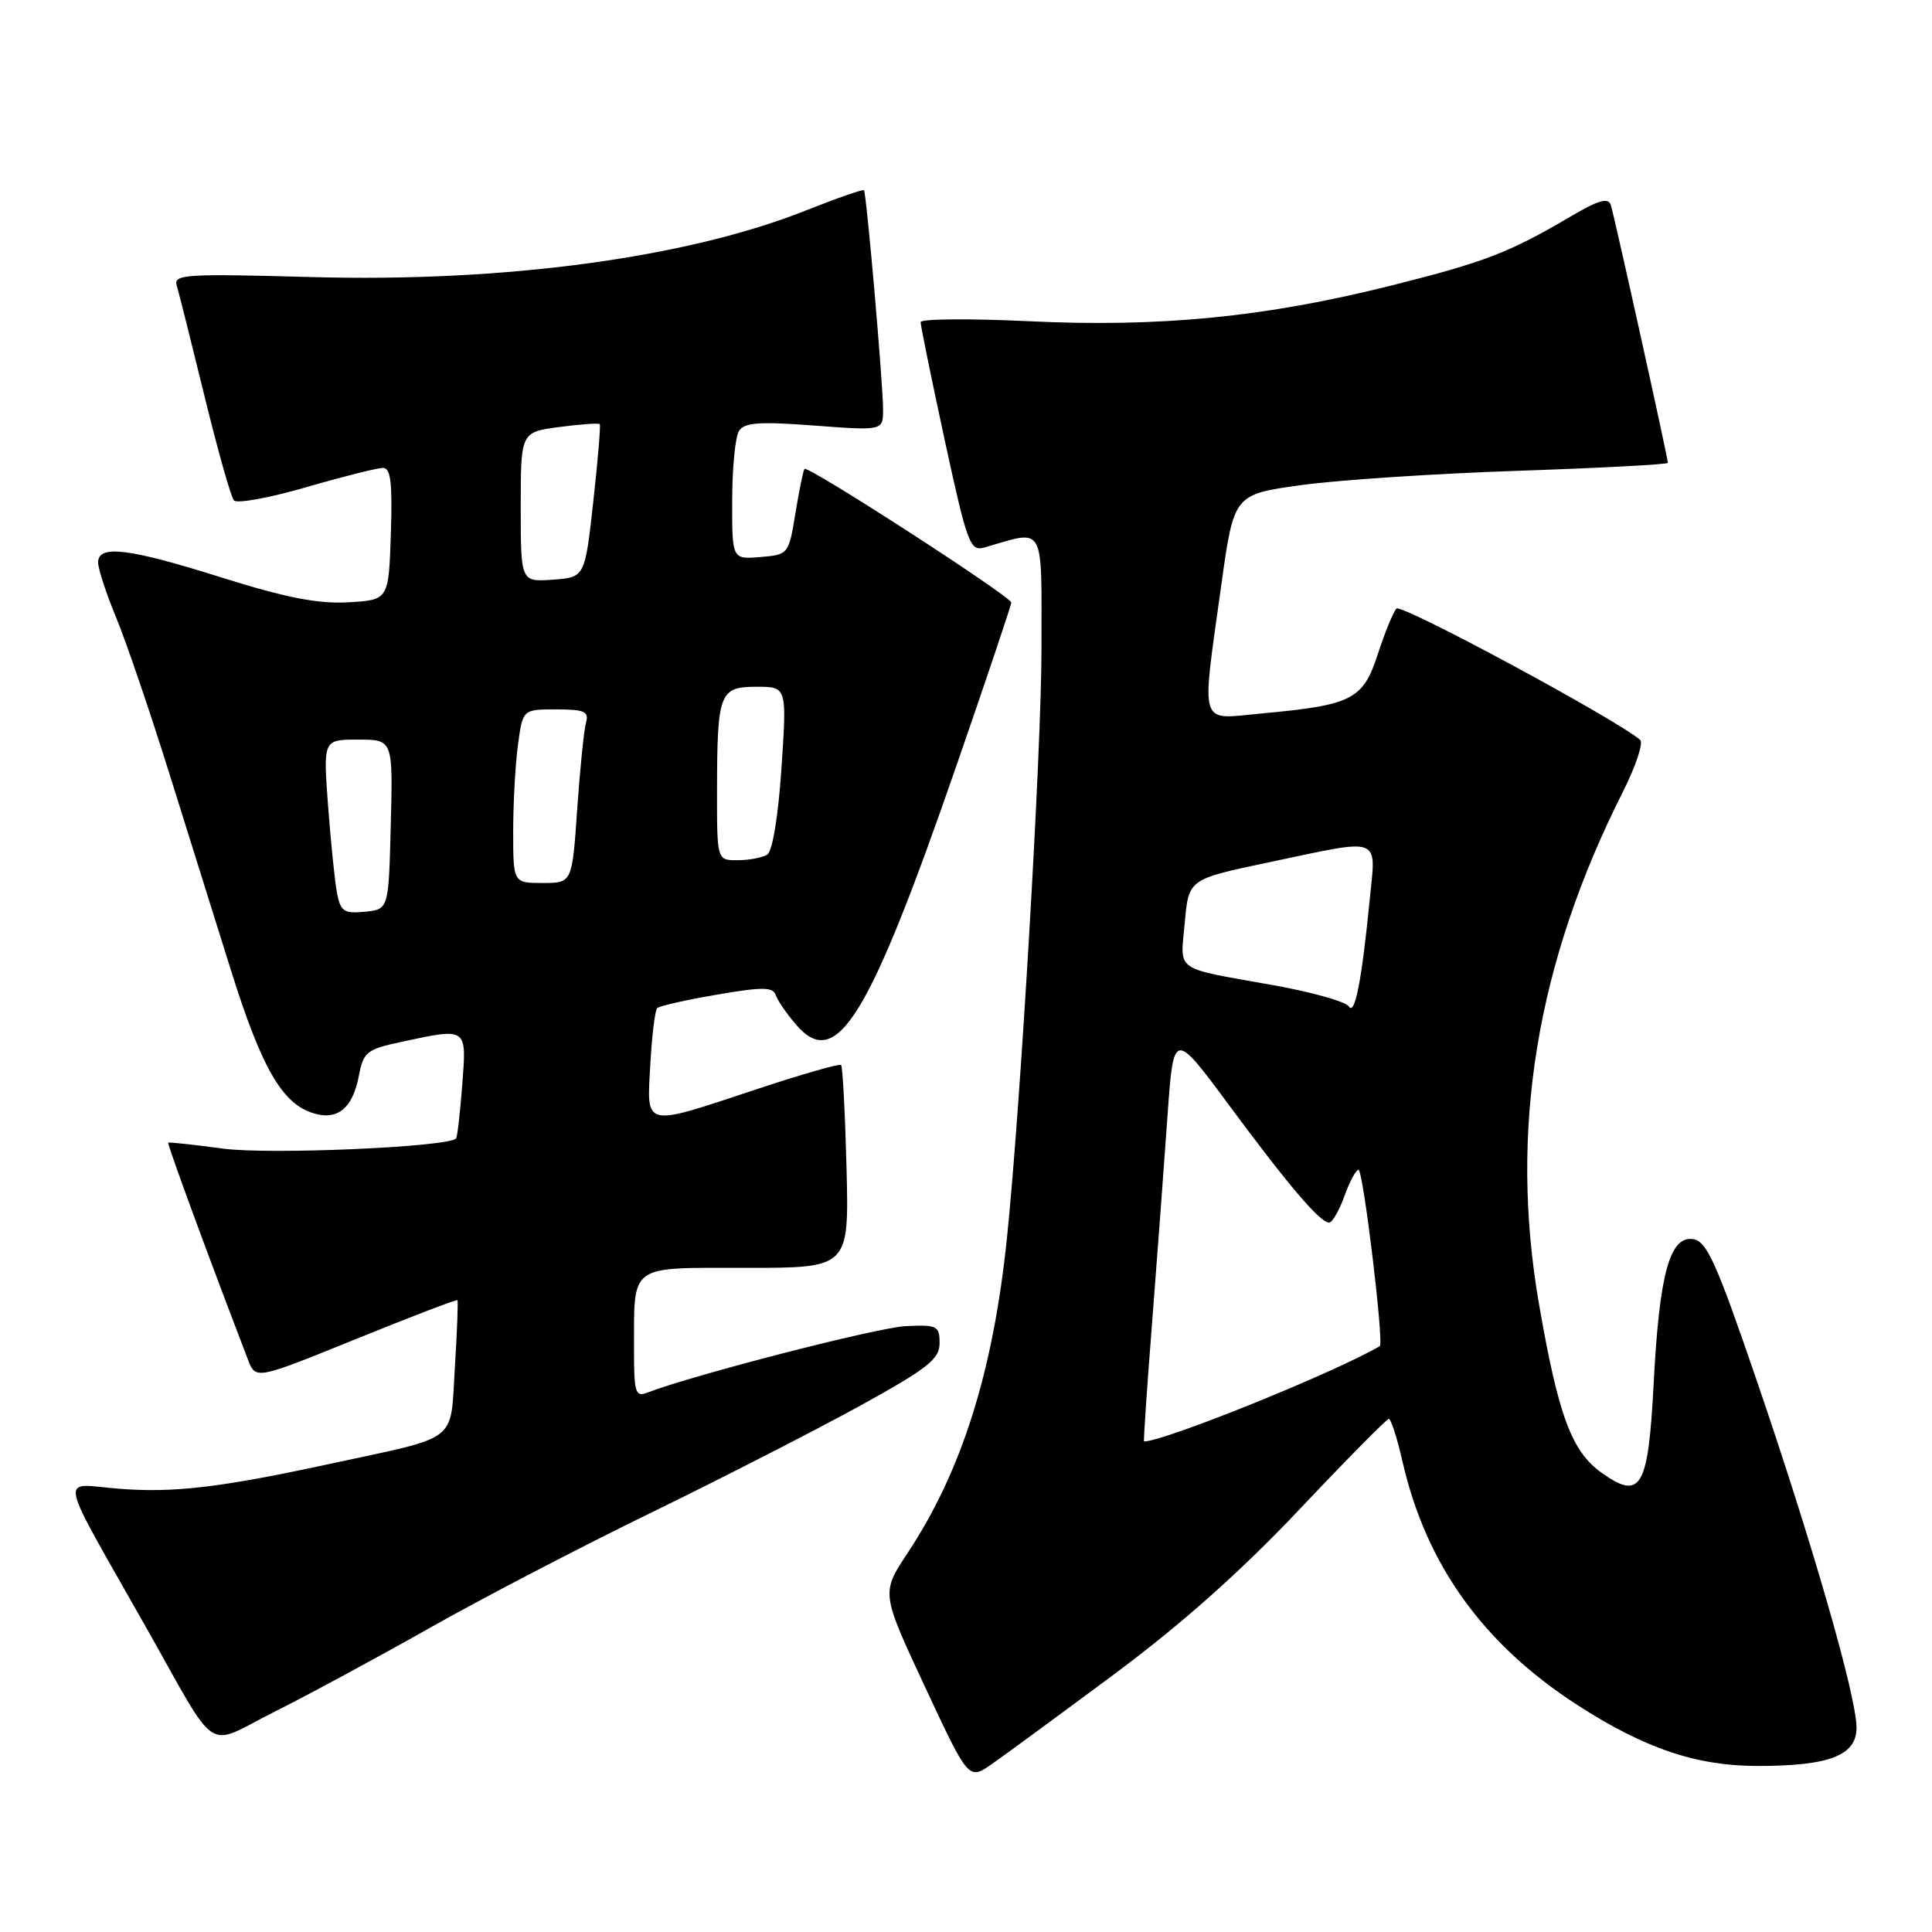 <?xml version="1.0" encoding="UTF-8" standalone="no"?>
<!DOCTYPE svg PUBLIC "-//W3C//DTD SVG 1.1//EN" "http://www.w3.org/Graphics/SVG/1.1/DTD/svg11.dtd" >
<svg xmlns="http://www.w3.org/2000/svg" xmlns:xlink="http://www.w3.org/1999/xlink" version="1.1" viewBox="0 0 256 256">
 <g >
 <path fill="currentColor"
d=" M 147.64 221.84 C 156.54 215.22 164.44 208.20 172.14 200.05 C 178.39 193.43 183.74 188.02 184.02 188.01 C 184.31 188.00 185.14 190.59 185.86 193.75 C 188.98 207.35 196.55 217.87 208.99 225.91 C 217.90 231.67 224.78 234.00 232.89 234.00 C 242.41 234.00 246.00 232.61 246.00 228.92 C 246.00 224.83 240.19 204.60 232.80 183.00 C 227.42 167.26 226.16 164.45 224.33 164.19 C 221.25 163.75 219.87 168.80 219.12 183.30 C 218.40 197.18 217.43 198.86 212.25 195.17 C 208.25 192.33 206.50 187.63 203.93 172.82 C 199.94 149.79 203.56 127.66 215.06 104.88 C 216.76 101.51 217.78 98.43 217.33 98.04 C 214.12 95.28 185.67 79.95 185.04 80.64 C 184.60 81.11 183.49 83.84 182.56 86.69 C 180.61 92.70 179.18 93.43 167.25 94.53 C 158.72 95.32 159.17 96.73 161.83 77.50 C 163.50 65.50 163.50 65.50 172.50 64.27 C 177.45 63.59 190.39 62.74 201.25 62.38 C 212.11 62.01 221.00 61.54 221.00 61.33 C 221.00 60.64 213.89 28.54 213.44 27.16 C 213.10 26.15 211.81 26.51 208.25 28.61 C 199.94 33.50 196.77 34.72 184.33 37.84 C 167.69 42.02 153.66 43.40 136.25 42.56 C 128.41 42.19 121.99 42.24 121.99 42.69 C 121.98 43.14 123.42 50.17 125.18 58.32 C 128.17 72.11 128.54 73.09 130.45 72.54 C 138.60 70.20 138.00 69.12 138.00 86.15 C 138.00 99.34 135.22 146.74 133.43 164.00 C 131.60 181.76 127.44 194.93 120.26 205.79 C 116.76 211.07 116.76 211.07 122.55 223.48 C 128.34 235.89 128.34 235.89 131.42 233.75 C 133.11 232.57 140.41 227.21 147.64 221.84 Z  M 56.94 215.71 C 63.77 211.84 77.05 204.93 86.44 200.36 C 95.82 195.78 108.22 189.43 114.00 186.25 C 122.95 181.31 124.50 180.09 124.50 177.98 C 124.50 175.68 124.18 175.52 120.00 175.72 C 116.26 175.90 91.80 182.20 85.75 184.54 C 84.20 185.14 84.00 184.51 84.01 178.86 C 84.04 167.36 83.16 168.00 98.87 168.00 C 112.50 168.00 112.50 168.00 112.17 154.75 C 111.98 147.46 111.66 141.33 111.45 141.12 C 111.24 140.91 106.15 142.37 100.13 144.37 C 85.14 149.35 85.69 149.48 86.17 141.05 C 86.38 137.23 86.79 133.87 87.08 133.58 C 87.37 133.30 90.92 132.49 94.97 131.80 C 101.00 130.76 102.42 130.77 102.78 131.83 C 103.02 132.55 104.24 134.33 105.49 135.78 C 110.84 142.00 115.12 135.04 126.90 100.97 C 130.81 89.68 134.00 80.17 134.00 79.84 C 134.00 79.06 107.02 61.62 106.60 62.13 C 106.44 62.33 105.89 64.97 105.40 68.00 C 104.51 73.45 104.46 73.50 100.75 73.81 C 97.00 74.12 97.00 74.12 97.02 66.31 C 97.02 62.01 97.43 57.87 97.92 57.10 C 98.63 55.98 100.63 55.84 107.90 56.39 C 117.00 57.07 117.00 57.07 117.01 54.29 C 117.02 50.97 114.82 25.63 114.48 25.21 C 114.36 25.05 110.89 26.26 106.78 27.89 C 90.94 34.18 66.80 37.43 41.21 36.71 C 24.55 36.25 22.97 36.35 23.42 37.85 C 23.70 38.76 25.35 45.35 27.10 52.50 C 28.85 59.65 30.60 65.87 31.00 66.31 C 31.40 66.76 35.71 65.97 40.57 64.56 C 45.43 63.15 50.01 62.00 50.75 62.00 C 51.78 62.00 52.01 63.98 51.79 70.75 C 51.50 79.50 51.50 79.50 46.13 79.81 C 42.14 80.03 37.88 79.20 29.48 76.56 C 17.05 72.64 13.00 72.14 13.00 74.53 C 13.00 75.37 14.07 78.63 15.37 81.78 C 16.68 84.93 19.86 94.25 22.44 102.50 C 25.02 110.75 28.72 122.56 30.66 128.75 C 34.60 141.28 37.28 146.02 41.22 147.41 C 44.62 148.61 46.73 146.97 47.57 142.46 C 48.15 139.41 48.63 139.03 53.15 138.06 C 61.98 136.17 61.84 136.07 61.25 143.75 C 60.97 147.46 60.60 150.66 60.43 150.85 C 59.45 151.99 35.62 153.03 29.50 152.19 C 25.65 151.67 22.40 151.32 22.29 151.41 C 22.12 151.56 27.90 167.28 32.86 180.16 C 33.88 182.82 33.88 182.82 47.14 177.44 C 54.43 174.48 60.49 172.16 60.61 172.28 C 60.72 172.40 60.57 176.42 60.27 181.22 C 59.64 191.30 61.02 190.23 44.00 193.91 C 29.06 197.14 23.01 197.85 15.59 197.25 C 7.85 196.63 7.43 194.55 19.28 215.50 C 29.15 232.95 27.01 231.52 36.29 226.86 C 40.80 224.60 50.10 219.58 56.94 215.71 Z  M 152.66 175.25 C 153.33 166.59 154.25 154.32 154.69 148.00 C 155.50 136.50 155.50 136.50 162.90 146.50 C 170.82 157.20 174.92 162.00 176.12 162.00 C 176.53 162.00 177.44 160.43 178.14 158.50 C 178.83 156.57 179.67 155.00 180.01 155.00 C 180.63 155.00 183.41 178.03 182.83 178.37 C 176.88 181.86 154.27 191.00 151.59 191.00 C 151.50 191.00 151.98 183.91 152.66 175.25 Z  M 178.72 133.35 C 178.33 132.73 173.85 131.46 168.76 130.55 C 155.36 128.15 156.40 128.88 156.99 122.26 C 157.50 116.50 157.50 116.50 168.00 114.29 C 183.35 111.05 182.33 110.68 181.49 119.25 C 180.43 130.01 179.52 134.64 178.72 133.35 Z  M 44.65 118.31 C 44.36 116.76 43.83 111.56 43.47 106.75 C 42.82 98.00 42.82 98.00 47.44 98.00 C 52.07 98.00 52.07 98.00 51.78 109.25 C 51.50 120.50 51.50 120.50 48.34 120.81 C 45.58 121.08 45.12 120.77 44.65 118.31 Z  M 68.00 110.14 C 68.00 106.37 68.29 101.19 68.64 98.64 C 69.27 94.00 69.27 94.00 73.70 94.00 C 77.44 94.00 78.06 94.27 77.65 95.75 C 77.38 96.71 76.85 101.89 76.48 107.25 C 75.81 117.00 75.81 117.00 71.91 117.00 C 68.00 117.00 68.00 117.00 68.00 110.14 Z  M 95.01 104.75 C 95.03 91.79 95.33 91.00 100.25 91.00 C 104.27 91.00 104.27 91.00 103.55 101.74 C 103.13 108.09 102.36 112.79 101.67 113.23 C 101.03 113.64 99.26 113.98 97.75 113.98 C 95.00 114.00 95.00 114.00 95.01 104.75 Z  M 69.00 67.19 C 69.00 57.26 69.00 57.26 74.12 56.58 C 76.93 56.21 79.34 56.04 79.47 56.20 C 79.61 56.37 79.22 61.00 78.61 66.50 C 77.50 76.50 77.50 76.50 73.25 76.81 C 69.00 77.11 69.00 77.11 69.00 67.19 Z "/>
</g>
</svg>